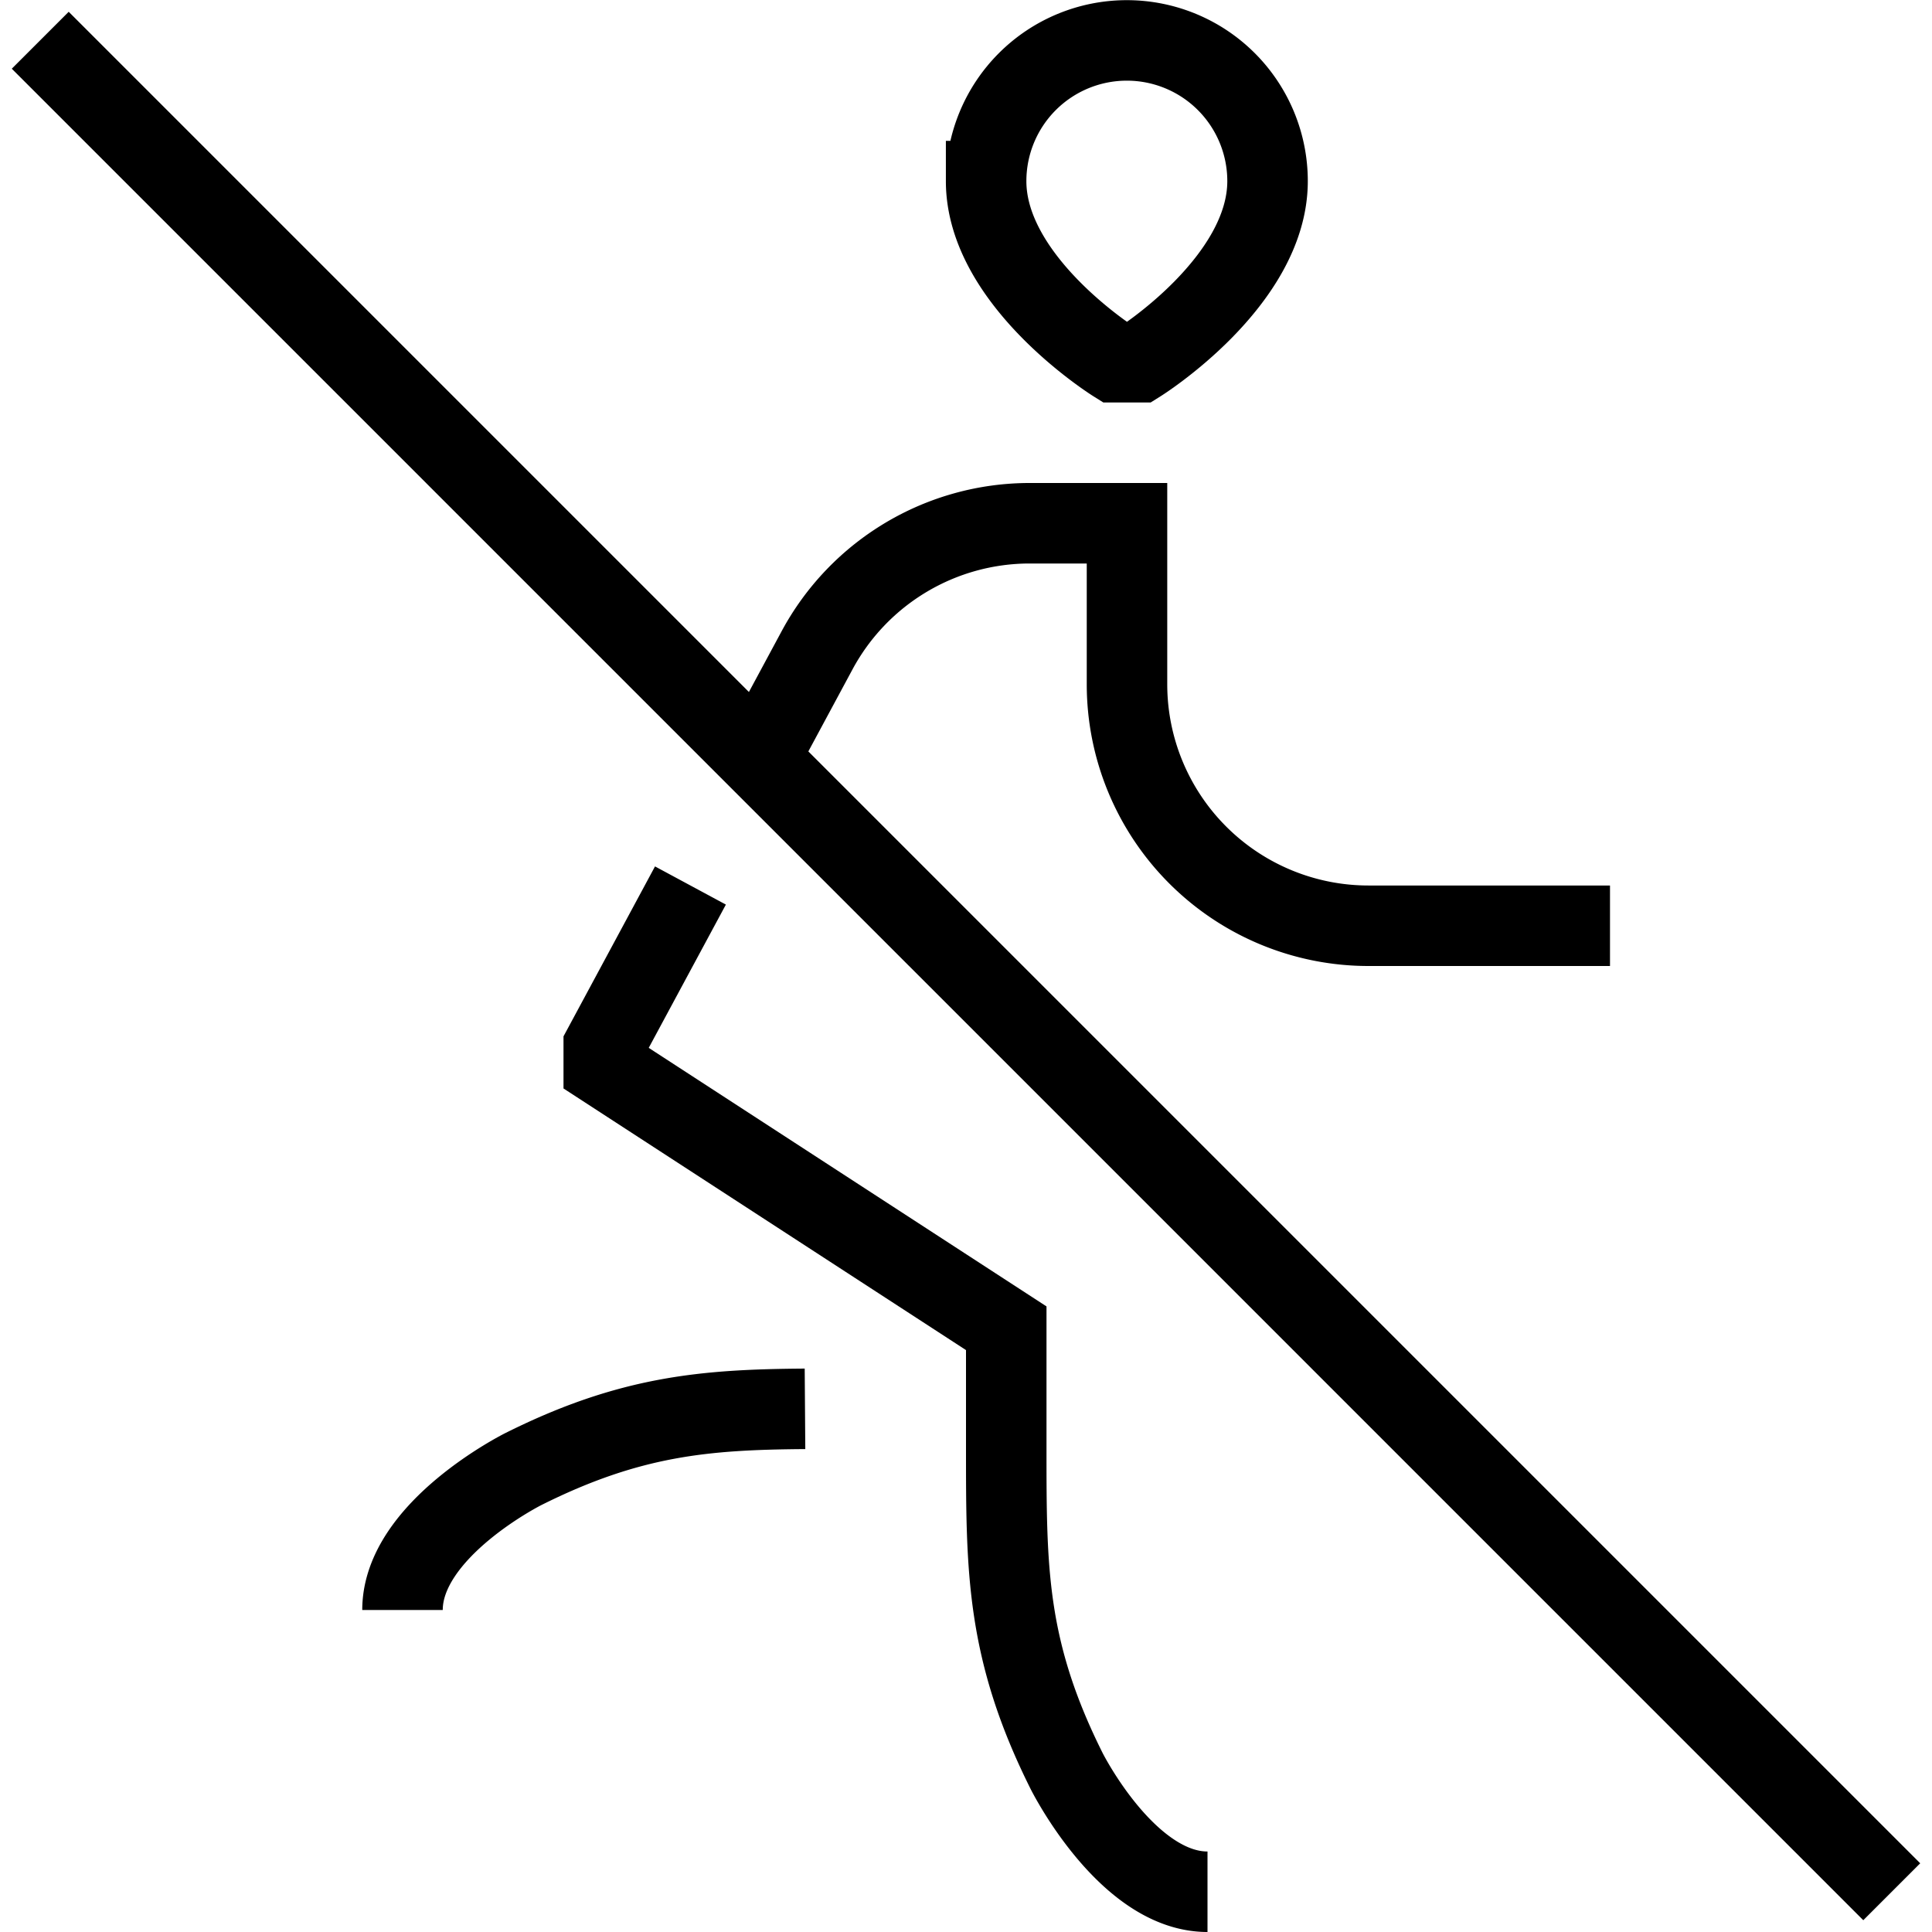<svg xmlns="http://www.w3.org/2000/svg" width="3em" height="3em" viewBox="0 0 24 24"><path fill="none" stroke="currentColor" d="M15 23.5c-1 0-1.75-1.5-1.75-1.5c-.75-1.5-.75-2.5-.75-4v-1.5l-5-3.25V13l1.077-2M5 20c0-1 1.5-1.75 1.5-1.75c1.327-.664 2.263-.74 3.5-.749M20 11.5h-3a3 3 0 0 1-3-3v-2h-1.208a3 3 0 0 0-2.642 1.578l-.725 1.347M.5.5l8.925 8.925M23.5 23.5L9.425 9.425M13.85 4.5s-1.6-1-1.6-2.25a1.747 1.747 0 1 1 3.496 0c0 1.25-1.596 2.25-1.596 2.25z"/></svg>